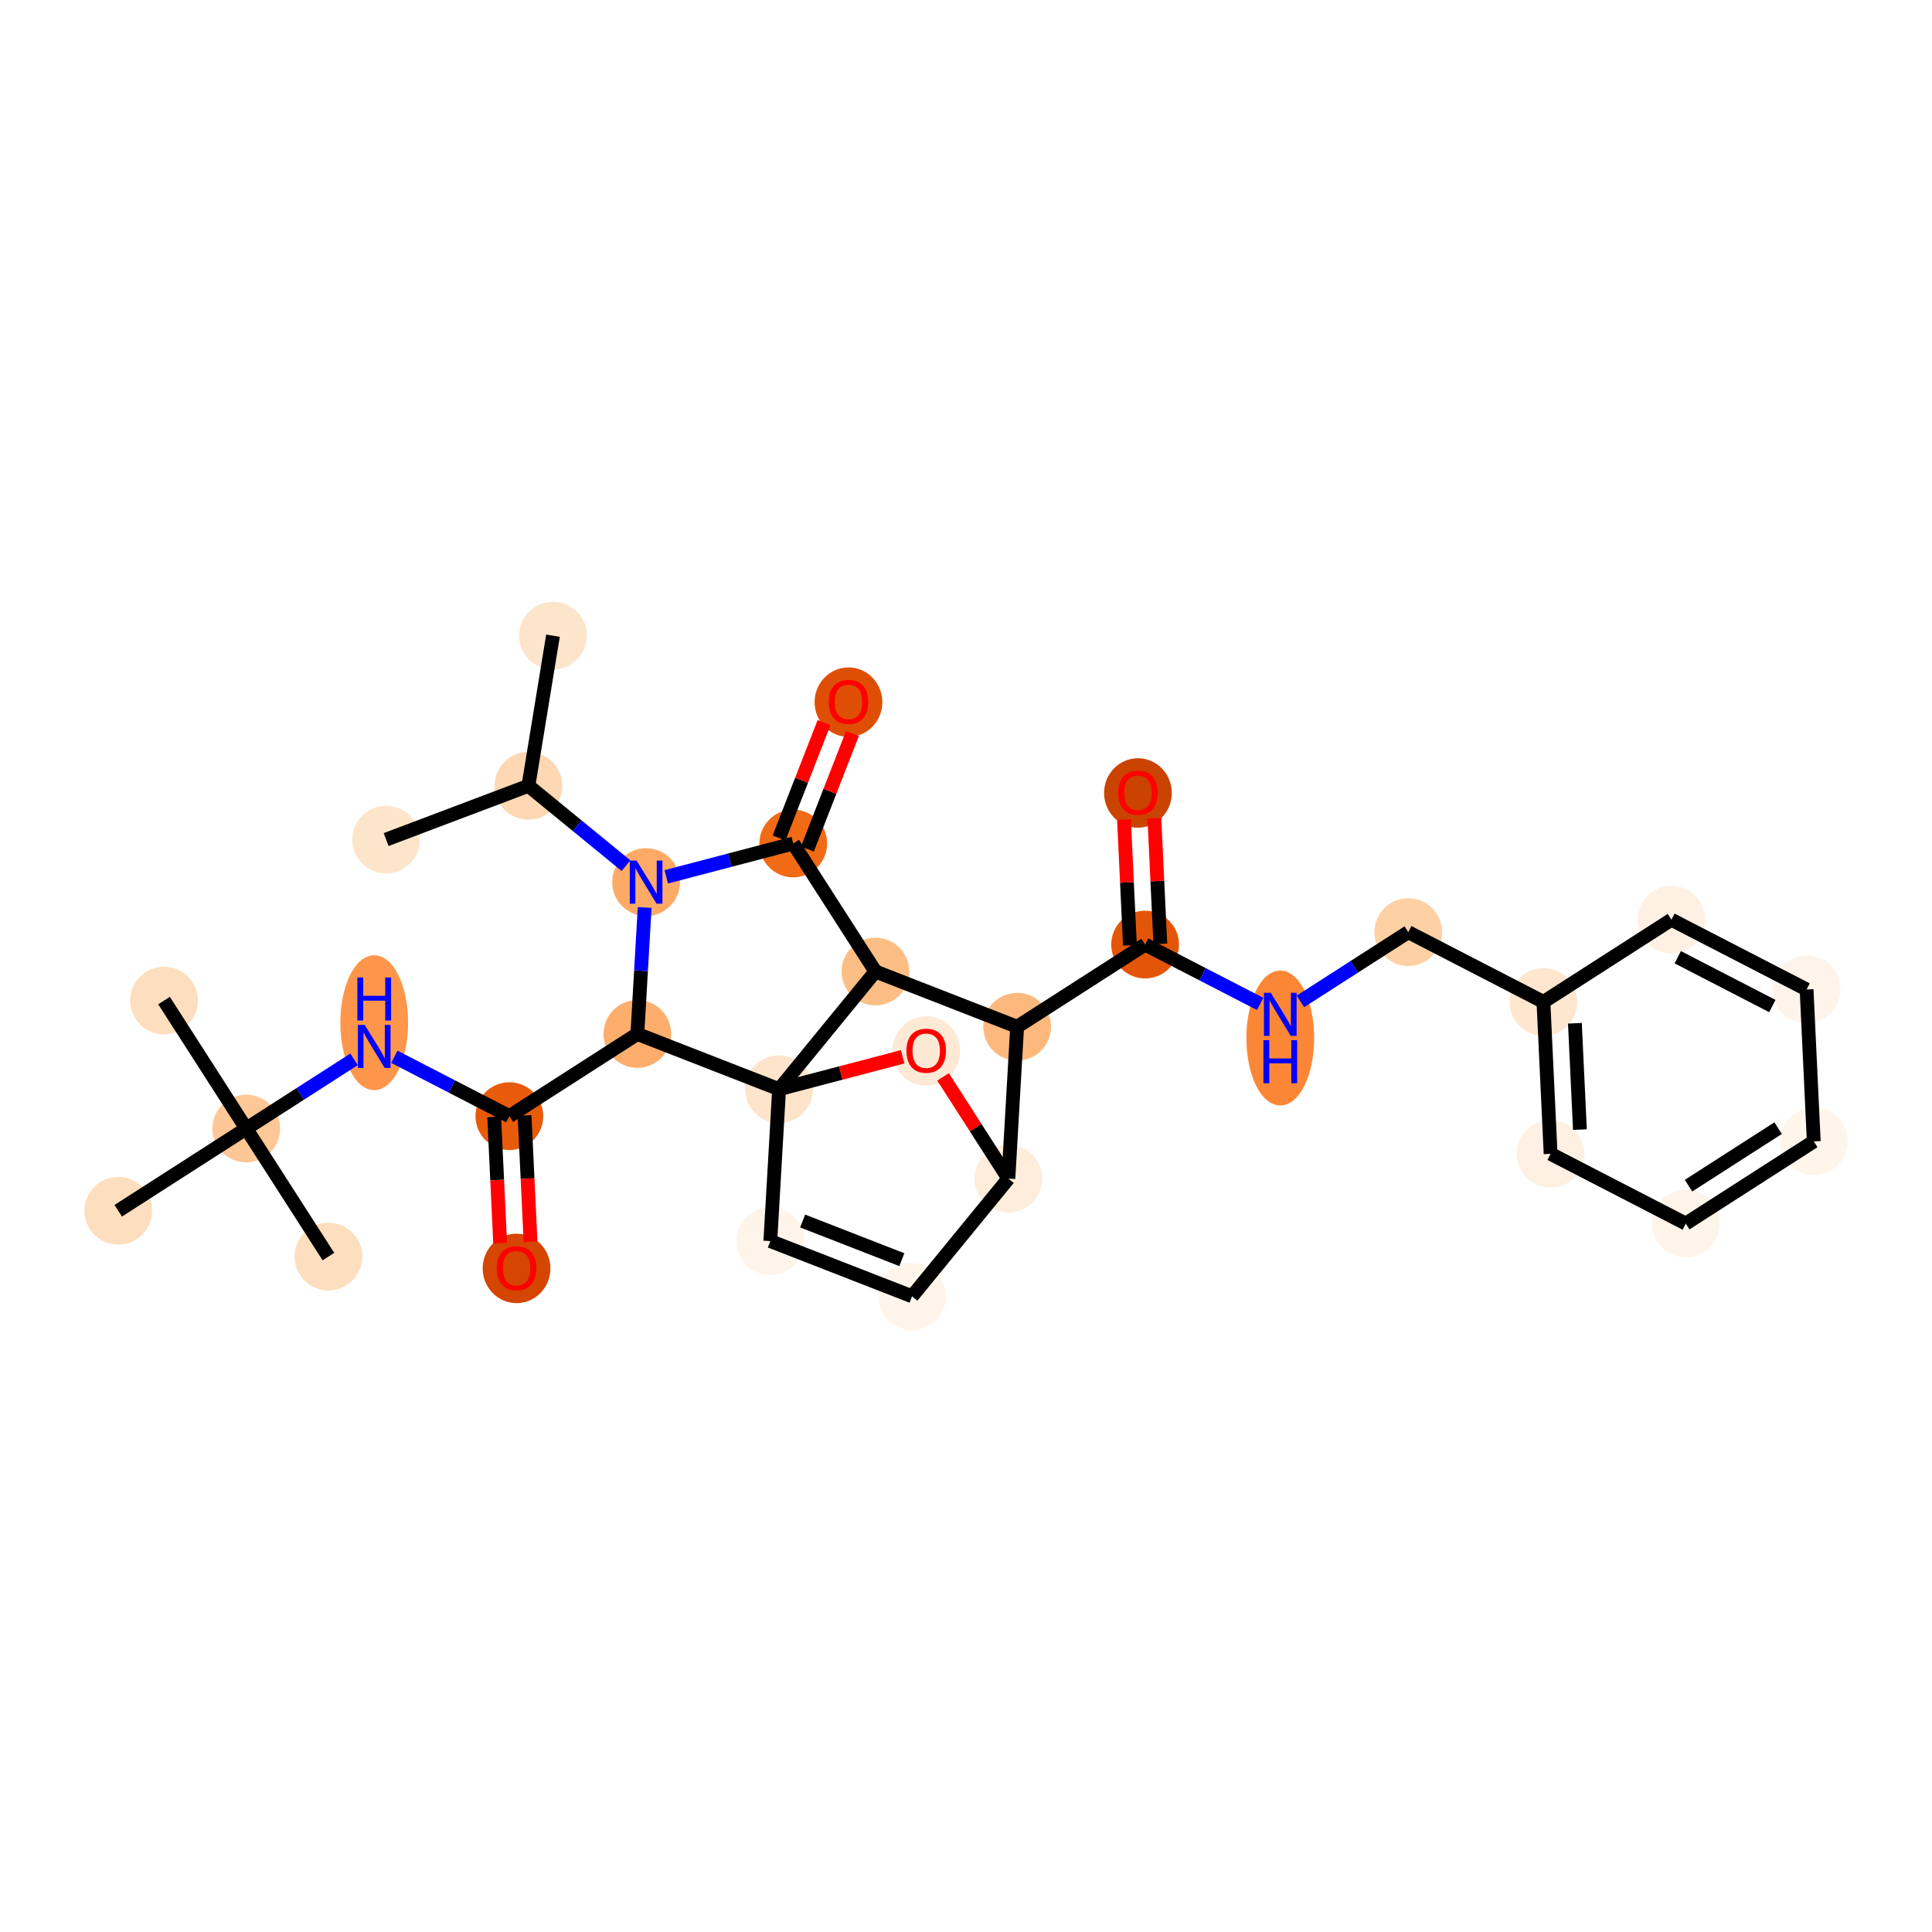 <?xml version='1.0' encoding='iso-8859-1'?>
<svg version='1.1' baseProfile='full'
              xmlns='http://www.w3.org/2000/svg'
                      xmlns:rdkit='http://www.rdkit.org/xml'
                      xmlns:xlink='http://www.w3.org/1999/xlink'
                  xml:space='preserve'
width='280px' height='280px' viewBox='0 0 280 280'>
<!-- END OF HEADER -->
<rect style='opacity:1.0;fill:#FFFFFF;stroke:none' width='280' height='280' x='0' y='0'> </rect>
<ellipse cx='80.142' cy='92.129' rx='4.409' ry='4.409'  style='fill:#FDE5CC;fill-rule:evenodd;stroke:#FDE5CC;stroke-width:1.0px;stroke-linecap:butt;stroke-linejoin:miter;stroke-opacity:1' />
<ellipse cx='76.581' cy='113.883' rx='4.409' ry='4.409'  style='fill:#FDD8B2;fill-rule:evenodd;stroke:#FDD8B2;stroke-width:1.0px;stroke-linecap:butt;stroke-linejoin:miter;stroke-opacity:1' />
<ellipse cx='55.961' cy='121.676' rx='4.409' ry='4.409'  style='fill:#FDE5CC;fill-rule:evenodd;stroke:#FDE5CC;stroke-width:1.0px;stroke-linecap:butt;stroke-linejoin:miter;stroke-opacity:1' />
<ellipse cx='93.64' cy='127.844' rx='4.409' ry='4.414'  style='fill:#FDAA66;fill-rule:evenodd;stroke:#FDAA66;stroke-width:1.0px;stroke-linecap:butt;stroke-linejoin:miter;stroke-opacity:1' />
<ellipse cx='114.962' cy='122.249' rx='4.409' ry='4.409'  style='fill:#F16B16;fill-rule:evenodd;stroke:#F16B16;stroke-width:1.0px;stroke-linecap:butt;stroke-linejoin:miter;stroke-opacity:1' />
<ellipse cx='122.968' cy='101.76' rx='4.409' ry='4.533'  style='fill:#DE4F05;fill-rule:evenodd;stroke:#DE4F05;stroke-width:1.0px;stroke-linecap:butt;stroke-linejoin:miter;stroke-opacity:1' />
<ellipse cx='126.872' cy='140.799' rx='4.409' ry='4.409'  style='fill:#FDBE85;fill-rule:evenodd;stroke:#FDBE85;stroke-width:1.0px;stroke-linecap:butt;stroke-linejoin:miter;stroke-opacity:1' />
<ellipse cx='147.41' cy='148.805' rx='4.409' ry='4.409'  style='fill:#FDB97D;fill-rule:evenodd;stroke:#FDB97D;stroke-width:1.0px;stroke-linecap:butt;stroke-linejoin:miter;stroke-opacity:1' />
<ellipse cx='165.959' cy='136.895' rx='4.409' ry='4.409'  style='fill:#E35609;fill-rule:evenodd;stroke:#E35609;stroke-width:1.0px;stroke-linecap:butt;stroke-linejoin:miter;stroke-opacity:1' />
<ellipse cx='164.92' cy='114.924' rx='4.409' ry='4.533'  style='fill:#CB4301;fill-rule:evenodd;stroke:#CB4301;stroke-width:1.0px;stroke-linecap:butt;stroke-linejoin:miter;stroke-opacity:1' />
<ellipse cx='185.548' cy='150.437' rx='4.409' ry='9.27'  style='fill:#FB8736;fill-rule:evenodd;stroke:#FB8736;stroke-width:1.0px;stroke-linecap:butt;stroke-linejoin:miter;stroke-opacity:1' />
<ellipse cx='204.097' cy='135.094' rx='4.409' ry='4.409'  style='fill:#FDD1A4;fill-rule:evenodd;stroke:#FDD1A4;stroke-width:1.0px;stroke-linecap:butt;stroke-linejoin:miter;stroke-opacity:1' />
<ellipse cx='223.686' cy='145.203' rx='4.409' ry='4.409'  style='fill:#FEE6CF;fill-rule:evenodd;stroke:#FEE6CF;stroke-width:1.0px;stroke-linecap:butt;stroke-linejoin:miter;stroke-opacity:1' />
<ellipse cx='224.726' cy='167.222' rx='4.409' ry='4.409'  style='fill:#FEF1E4;fill-rule:evenodd;stroke:#FEF1E4;stroke-width:1.0px;stroke-linecap:butt;stroke-linejoin:miter;stroke-opacity:1' />
<ellipse cx='244.315' cy='177.331' rx='4.409' ry='4.409'  style='fill:#FEF4E9;fill-rule:evenodd;stroke:#FEF4E9;stroke-width:1.0px;stroke-linecap:butt;stroke-linejoin:miter;stroke-opacity:1' />
<ellipse cx='262.864' cy='165.422' rx='4.409' ry='4.409'  style='fill:#FFF5EB;fill-rule:evenodd;stroke:#FFF5EB;stroke-width:1.0px;stroke-linecap:butt;stroke-linejoin:miter;stroke-opacity:1' />
<ellipse cx='261.824' cy='143.402' rx='4.409' ry='4.409'  style='fill:#FEF4E9;fill-rule:evenodd;stroke:#FEF4E9;stroke-width:1.0px;stroke-linecap:butt;stroke-linejoin:miter;stroke-opacity:1' />
<ellipse cx='242.235' cy='133.293' rx='4.409' ry='4.409'  style='fill:#FEF1E4;fill-rule:evenodd;stroke:#FEF1E4;stroke-width:1.0px;stroke-linecap:butt;stroke-linejoin:miter;stroke-opacity:1' />
<ellipse cx='146.142' cy='170.812' rx='4.409' ry='4.409'  style='fill:#FEEDDB;fill-rule:evenodd;stroke:#FEEDDB;stroke-width:1.0px;stroke-linecap:butt;stroke-linejoin:miter;stroke-opacity:1' />
<ellipse cx='132.181' cy='187.871' rx='4.409' ry='4.409'  style='fill:#FFF5EB;fill-rule:evenodd;stroke:#FFF5EB;stroke-width:1.0px;stroke-linecap:butt;stroke-linejoin:miter;stroke-opacity:1' />
<ellipse cx='111.643' cy='179.865' rx='4.409' ry='4.409'  style='fill:#FEF4E9;fill-rule:evenodd;stroke:#FEF4E9;stroke-width:1.0px;stroke-linecap:butt;stroke-linejoin:miter;stroke-opacity:1' />
<ellipse cx='112.911' cy='157.858' rx='4.409' ry='4.409'  style='fill:#FDE4CB;fill-rule:evenodd;stroke:#FDE4CB;stroke-width:1.0px;stroke-linecap:butt;stroke-linejoin:miter;stroke-opacity:1' />
<ellipse cx='134.233' cy='152.311' rx='4.409' ry='4.533'  style='fill:#FEE9D5;fill-rule:evenodd;stroke:#FEE9D5;stroke-width:1.0px;stroke-linecap:butt;stroke-linejoin:miter;stroke-opacity:1' />
<ellipse cx='92.373' cy='149.851' rx='4.409' ry='4.409'  style='fill:#FDAE6C;fill-rule:evenodd;stroke:#FDAE6C;stroke-width:1.0px;stroke-linecap:butt;stroke-linejoin:miter;stroke-opacity:1' />
<ellipse cx='73.823' cy='161.761' rx='4.409' ry='4.409'  style='fill:#E75B0B;fill-rule:evenodd;stroke:#E75B0B;stroke-width:1.0px;stroke-linecap:butt;stroke-linejoin:miter;stroke-opacity:1' />
<ellipse cx='74.863' cy='183.829' rx='4.409' ry='4.533'  style='fill:#D44601;fill-rule:evenodd;stroke:#D44601;stroke-width:1.0px;stroke-linecap:butt;stroke-linejoin:miter;stroke-opacity:1' />
<ellipse cx='54.234' cy='148.219' rx='4.409' ry='9.27'  style='fill:#FD964A;fill-rule:evenodd;stroke:#FD964A;stroke-width:1.0px;stroke-linecap:butt;stroke-linejoin:miter;stroke-opacity:1' />
<ellipse cx='35.685' cy='163.562' rx='4.409' ry='4.409'  style='fill:#FDC895;fill-rule:evenodd;stroke:#FDC895;stroke-width:1.0px;stroke-linecap:butt;stroke-linejoin:miter;stroke-opacity:1' />
<ellipse cx='23.775' cy='145.013' rx='4.409' ry='4.409'  style='fill:#FDDEBE;fill-rule:evenodd;stroke:#FDDEBE;stroke-width:1.0px;stroke-linecap:butt;stroke-linejoin:miter;stroke-opacity:1' />
<ellipse cx='47.595' cy='182.111' rx='4.409' ry='4.409'  style='fill:#FDDEBE;fill-rule:evenodd;stroke:#FDDEBE;stroke-width:1.0px;stroke-linecap:butt;stroke-linejoin:miter;stroke-opacity:1' />
<ellipse cx='17.136' cy='175.472' rx='4.409' ry='4.409'  style='fill:#FDDEBE;fill-rule:evenodd;stroke:#FDDEBE;stroke-width:1.0px;stroke-linecap:butt;stroke-linejoin:miter;stroke-opacity:1' />
<path class='bond-0 atom-0 atom-1' d='M 80.142,92.129 L 76.581,113.883' style='fill:none;fill-rule:evenodd;stroke:#000000;stroke-width:2.0px;stroke-linecap:butt;stroke-linejoin:miter;stroke-opacity:1' />
<path class='bond-1 atom-1 atom-2' d='M 76.581,113.883 L 55.961,121.676' style='fill:none;fill-rule:evenodd;stroke:#000000;stroke-width:2.0px;stroke-linecap:butt;stroke-linejoin:miter;stroke-opacity:1' />
<path class='bond-2 atom-1 atom-3' d='M 76.581,113.883 L 83.651,119.669' style='fill:none;fill-rule:evenodd;stroke:#000000;stroke-width:2.0px;stroke-linecap:butt;stroke-linejoin:miter;stroke-opacity:1' />
<path class='bond-2 atom-1 atom-3' d='M 83.651,119.669 L 90.722,125.456' style='fill:none;fill-rule:evenodd;stroke:#0000FF;stroke-width:2.0px;stroke-linecap:butt;stroke-linejoin:miter;stroke-opacity:1' />
<path class='bond-3 atom-3 atom-4' d='M 96.559,127.078 L 105.76,124.664' style='fill:none;fill-rule:evenodd;stroke:#0000FF;stroke-width:2.0px;stroke-linecap:butt;stroke-linejoin:miter;stroke-opacity:1' />
<path class='bond-3 atom-3 atom-4' d='M 105.76,124.664 L 114.962,122.249' style='fill:none;fill-rule:evenodd;stroke:#000000;stroke-width:2.0px;stroke-linecap:butt;stroke-linejoin:miter;stroke-opacity:1' />
<path class='bond-30 atom-23 atom-3' d='M 92.373,149.851 L 92.901,140.684' style='fill:none;fill-rule:evenodd;stroke:#000000;stroke-width:2.0px;stroke-linecap:butt;stroke-linejoin:miter;stroke-opacity:1' />
<path class='bond-30 atom-23 atom-3' d='M 92.901,140.684 L 93.429,131.517' style='fill:none;fill-rule:evenodd;stroke:#0000FF;stroke-width:2.0px;stroke-linecap:butt;stroke-linejoin:miter;stroke-opacity:1' />
<path class='bond-4 atom-4 atom-5' d='M 117.016,123.05 L 120.277,114.683' style='fill:none;fill-rule:evenodd;stroke:#000000;stroke-width:2.0px;stroke-linecap:butt;stroke-linejoin:miter;stroke-opacity:1' />
<path class='bond-4 atom-4 atom-5' d='M 120.277,114.683 L 123.539,106.316' style='fill:none;fill-rule:evenodd;stroke:#FF0000;stroke-width:2.0px;stroke-linecap:butt;stroke-linejoin:miter;stroke-opacity:1' />
<path class='bond-4 atom-4 atom-5' d='M 112.908,121.449 L 116.17,113.082' style='fill:none;fill-rule:evenodd;stroke:#000000;stroke-width:2.0px;stroke-linecap:butt;stroke-linejoin:miter;stroke-opacity:1' />
<path class='bond-4 atom-4 atom-5' d='M 116.17,113.082 L 119.431,104.715' style='fill:none;fill-rule:evenodd;stroke:#FF0000;stroke-width:2.0px;stroke-linecap:butt;stroke-linejoin:miter;stroke-opacity:1' />
<path class='bond-5 atom-4 atom-6' d='M 114.962,122.249 L 126.872,140.799' style='fill:none;fill-rule:evenodd;stroke:#000000;stroke-width:2.0px;stroke-linecap:butt;stroke-linejoin:miter;stroke-opacity:1' />
<path class='bond-6 atom-6 atom-7' d='M 126.872,140.799 L 147.41,148.805' style='fill:none;fill-rule:evenodd;stroke:#000000;stroke-width:2.0px;stroke-linecap:butt;stroke-linejoin:miter;stroke-opacity:1' />
<path class='bond-31 atom-21 atom-6' d='M 112.911,157.858 L 126.872,140.799' style='fill:none;fill-rule:evenodd;stroke:#000000;stroke-width:2.0px;stroke-linecap:butt;stroke-linejoin:miter;stroke-opacity:1' />
<path class='bond-7 atom-7 atom-8' d='M 147.41,148.805 L 165.959,136.895' style='fill:none;fill-rule:evenodd;stroke:#000000;stroke-width:2.0px;stroke-linecap:butt;stroke-linejoin:miter;stroke-opacity:1' />
<path class='bond-17 atom-7 atom-18' d='M 147.41,148.805 L 146.142,170.812' style='fill:none;fill-rule:evenodd;stroke:#000000;stroke-width:2.0px;stroke-linecap:butt;stroke-linejoin:miter;stroke-opacity:1' />
<path class='bond-8 atom-8 atom-9' d='M 168.161,136.791 L 167.731,127.684' style='fill:none;fill-rule:evenodd;stroke:#000000;stroke-width:2.0px;stroke-linecap:butt;stroke-linejoin:miter;stroke-opacity:1' />
<path class='bond-8 atom-8 atom-9' d='M 167.731,127.684 L 167.301,118.577' style='fill:none;fill-rule:evenodd;stroke:#FF0000;stroke-width:2.0px;stroke-linecap:butt;stroke-linejoin:miter;stroke-opacity:1' />
<path class='bond-8 atom-8 atom-9' d='M 163.757,136.999 L 163.327,127.892' style='fill:none;fill-rule:evenodd;stroke:#000000;stroke-width:2.0px;stroke-linecap:butt;stroke-linejoin:miter;stroke-opacity:1' />
<path class='bond-8 atom-8 atom-9' d='M 163.327,127.892 L 162.897,118.784' style='fill:none;fill-rule:evenodd;stroke:#FF0000;stroke-width:2.0px;stroke-linecap:butt;stroke-linejoin:miter;stroke-opacity:1' />
<path class='bond-9 atom-8 atom-10' d='M 165.959,136.895 L 174.294,141.196' style='fill:none;fill-rule:evenodd;stroke:#000000;stroke-width:2.0px;stroke-linecap:butt;stroke-linejoin:miter;stroke-opacity:1' />
<path class='bond-9 atom-8 atom-10' d='M 174.294,141.196 L 182.63,145.498' style='fill:none;fill-rule:evenodd;stroke:#0000FF;stroke-width:2.0px;stroke-linecap:butt;stroke-linejoin:miter;stroke-opacity:1' />
<path class='bond-10 atom-10 atom-11' d='M 188.467,145.13 L 196.282,140.112' style='fill:none;fill-rule:evenodd;stroke:#0000FF;stroke-width:2.0px;stroke-linecap:butt;stroke-linejoin:miter;stroke-opacity:1' />
<path class='bond-10 atom-10 atom-11' d='M 196.282,140.112 L 204.097,135.094' style='fill:none;fill-rule:evenodd;stroke:#000000;stroke-width:2.0px;stroke-linecap:butt;stroke-linejoin:miter;stroke-opacity:1' />
<path class='bond-11 atom-11 atom-12' d='M 204.097,135.094 L 223.686,145.203' style='fill:none;fill-rule:evenodd;stroke:#000000;stroke-width:2.0px;stroke-linecap:butt;stroke-linejoin:miter;stroke-opacity:1' />
<path class='bond-12 atom-12 atom-13' d='M 223.686,145.203 L 224.726,167.222' style='fill:none;fill-rule:evenodd;stroke:#000000;stroke-width:2.0px;stroke-linecap:butt;stroke-linejoin:miter;stroke-opacity:1' />
<path class='bond-12 atom-12 atom-13' d='M 228.246,148.298 L 228.974,163.711' style='fill:none;fill-rule:evenodd;stroke:#000000;stroke-width:2.0px;stroke-linecap:butt;stroke-linejoin:miter;stroke-opacity:1' />
<path class='bond-32 atom-17 atom-12' d='M 242.235,133.293 L 223.686,145.203' style='fill:none;fill-rule:evenodd;stroke:#000000;stroke-width:2.0px;stroke-linecap:butt;stroke-linejoin:miter;stroke-opacity:1' />
<path class='bond-13 atom-13 atom-14' d='M 224.726,167.222 L 244.315,177.331' style='fill:none;fill-rule:evenodd;stroke:#000000;stroke-width:2.0px;stroke-linecap:butt;stroke-linejoin:miter;stroke-opacity:1' />
<path class='bond-14 atom-14 atom-15' d='M 244.315,177.331 L 262.864,165.422' style='fill:none;fill-rule:evenodd;stroke:#000000;stroke-width:2.0px;stroke-linecap:butt;stroke-linejoin:miter;stroke-opacity:1' />
<path class='bond-14 atom-14 atom-15' d='M 244.715,171.835 L 257.7,163.498' style='fill:none;fill-rule:evenodd;stroke:#000000;stroke-width:2.0px;stroke-linecap:butt;stroke-linejoin:miter;stroke-opacity:1' />
<path class='bond-15 atom-15 atom-16' d='M 262.864,165.422 L 261.824,143.402' style='fill:none;fill-rule:evenodd;stroke:#000000;stroke-width:2.0px;stroke-linecap:butt;stroke-linejoin:miter;stroke-opacity:1' />
<path class='bond-16 atom-16 atom-17' d='M 261.824,143.402 L 242.235,133.293' style='fill:none;fill-rule:evenodd;stroke:#000000;stroke-width:2.0px;stroke-linecap:butt;stroke-linejoin:miter;stroke-opacity:1' />
<path class='bond-16 atom-16 atom-17' d='M 256.864,145.804 L 243.152,138.727' style='fill:none;fill-rule:evenodd;stroke:#000000;stroke-width:2.0px;stroke-linecap:butt;stroke-linejoin:miter;stroke-opacity:1' />
<path class='bond-18 atom-18 atom-19' d='M 146.142,170.812 L 132.181,187.871' style='fill:none;fill-rule:evenodd;stroke:#000000;stroke-width:2.0px;stroke-linecap:butt;stroke-linejoin:miter;stroke-opacity:1' />
<path class='bond-33 atom-22 atom-18' d='M 136.675,156.067 L 141.409,163.44' style='fill:none;fill-rule:evenodd;stroke:#FF0000;stroke-width:2.0px;stroke-linecap:butt;stroke-linejoin:miter;stroke-opacity:1' />
<path class='bond-33 atom-22 atom-18' d='M 141.409,163.44 L 146.142,170.812' style='fill:none;fill-rule:evenodd;stroke:#000000;stroke-width:2.0px;stroke-linecap:butt;stroke-linejoin:miter;stroke-opacity:1' />
<path class='bond-19 atom-19 atom-20' d='M 132.181,187.871 L 111.643,179.865' style='fill:none;fill-rule:evenodd;stroke:#000000;stroke-width:2.0px;stroke-linecap:butt;stroke-linejoin:miter;stroke-opacity:1' />
<path class='bond-19 atom-19 atom-20' d='M 130.702,182.562 L 116.325,176.958' style='fill:none;fill-rule:evenodd;stroke:#000000;stroke-width:2.0px;stroke-linecap:butt;stroke-linejoin:miter;stroke-opacity:1' />
<path class='bond-20 atom-20 atom-21' d='M 111.643,179.865 L 112.911,157.858' style='fill:none;fill-rule:evenodd;stroke:#000000;stroke-width:2.0px;stroke-linecap:butt;stroke-linejoin:miter;stroke-opacity:1' />
<path class='bond-21 atom-21 atom-22' d='M 112.911,157.858 L 121.863,155.508' style='fill:none;fill-rule:evenodd;stroke:#000000;stroke-width:2.0px;stroke-linecap:butt;stroke-linejoin:miter;stroke-opacity:1' />
<path class='bond-21 atom-21 atom-22' d='M 121.863,155.508 L 130.816,153.159' style='fill:none;fill-rule:evenodd;stroke:#FF0000;stroke-width:2.0px;stroke-linecap:butt;stroke-linejoin:miter;stroke-opacity:1' />
<path class='bond-22 atom-21 atom-23' d='M 112.911,157.858 L 92.373,149.851' style='fill:none;fill-rule:evenodd;stroke:#000000;stroke-width:2.0px;stroke-linecap:butt;stroke-linejoin:miter;stroke-opacity:1' />
<path class='bond-23 atom-23 atom-24' d='M 92.373,149.851 L 73.823,161.761' style='fill:none;fill-rule:evenodd;stroke:#000000;stroke-width:2.0px;stroke-linecap:butt;stroke-linejoin:miter;stroke-opacity:1' />
<path class='bond-24 atom-24 atom-25' d='M 71.621,161.865 L 72.054,171.021' style='fill:none;fill-rule:evenodd;stroke:#000000;stroke-width:2.0px;stroke-linecap:butt;stroke-linejoin:miter;stroke-opacity:1' />
<path class='bond-24 atom-24 atom-25' d='M 72.054,171.021 L 72.486,180.177' style='fill:none;fill-rule:evenodd;stroke:#FF0000;stroke-width:2.0px;stroke-linecap:butt;stroke-linejoin:miter;stroke-opacity:1' />
<path class='bond-24 atom-24 atom-25' d='M 76.025,161.657 L 76.457,170.813' style='fill:none;fill-rule:evenodd;stroke:#000000;stroke-width:2.0px;stroke-linecap:butt;stroke-linejoin:miter;stroke-opacity:1' />
<path class='bond-24 atom-24 atom-25' d='M 76.457,170.813 L 76.89,179.969' style='fill:none;fill-rule:evenodd;stroke:#FF0000;stroke-width:2.0px;stroke-linecap:butt;stroke-linejoin:miter;stroke-opacity:1' />
<path class='bond-25 atom-24 atom-26' d='M 73.823,161.761 L 65.488,157.46' style='fill:none;fill-rule:evenodd;stroke:#000000;stroke-width:2.0px;stroke-linecap:butt;stroke-linejoin:miter;stroke-opacity:1' />
<path class='bond-25 atom-24 atom-26' d='M 65.488,157.46 L 57.153,153.158' style='fill:none;fill-rule:evenodd;stroke:#0000FF;stroke-width:2.0px;stroke-linecap:butt;stroke-linejoin:miter;stroke-opacity:1' />
<path class='bond-26 atom-26 atom-27' d='M 51.316,153.526 L 43.501,158.544' style='fill:none;fill-rule:evenodd;stroke:#0000FF;stroke-width:2.0px;stroke-linecap:butt;stroke-linejoin:miter;stroke-opacity:1' />
<path class='bond-26 atom-26 atom-27' d='M 43.501,158.544 L 35.685,163.562' style='fill:none;fill-rule:evenodd;stroke:#000000;stroke-width:2.0px;stroke-linecap:butt;stroke-linejoin:miter;stroke-opacity:1' />
<path class='bond-27 atom-27 atom-28' d='M 35.685,163.562 L 23.775,145.013' style='fill:none;fill-rule:evenodd;stroke:#000000;stroke-width:2.0px;stroke-linecap:butt;stroke-linejoin:miter;stroke-opacity:1' />
<path class='bond-28 atom-27 atom-29' d='M 35.685,163.562 L 47.595,182.111' style='fill:none;fill-rule:evenodd;stroke:#000000;stroke-width:2.0px;stroke-linecap:butt;stroke-linejoin:miter;stroke-opacity:1' />
<path class='bond-29 atom-27 atom-30' d='M 35.685,163.562 L 17.136,175.472' style='fill:none;fill-rule:evenodd;stroke:#000000;stroke-width:2.0px;stroke-linecap:butt;stroke-linejoin:miter;stroke-opacity:1' />
<path  class='atom-3' d='M 92.26 124.723
L 94.306 128.029
Q 94.509 128.356, 94.835 128.946
Q 95.161 129.537, 95.179 129.572
L 95.179 124.723
L 96.008 124.723
L 96.008 130.966
L 95.152 130.966
L 92.957 127.35
Q 92.701 126.927, 92.428 126.442
Q 92.163 125.957, 92.084 125.807
L 92.084 130.966
L 91.273 130.966
L 91.273 124.723
L 92.26 124.723
' fill='#0000FF'/>
<path  class='atom-5' d='M 120.102 101.729
Q 120.102 100.23, 120.843 99.392
Q 121.584 98.554, 122.968 98.554
Q 124.352 98.554, 125.093 99.392
Q 125.834 100.23, 125.834 101.729
Q 125.834 103.245, 125.084 104.109
Q 124.335 104.965, 122.968 104.965
Q 121.593 104.965, 120.843 104.109
Q 120.102 103.254, 120.102 101.729
M 122.968 104.259
Q 123.92 104.259, 124.432 103.624
Q 124.952 102.981, 124.952 101.729
Q 124.952 100.503, 124.432 99.886
Q 123.92 99.26, 122.968 99.26
Q 122.016 99.26, 121.496 99.877
Q 120.984 100.494, 120.984 101.729
Q 120.984 102.99, 121.496 103.624
Q 122.016 104.259, 122.968 104.259
' fill='#FF0000'/>
<path  class='atom-9' d='M 162.054 114.893
Q 162.054 113.394, 162.795 112.557
Q 163.535 111.719, 164.92 111.719
Q 166.304 111.719, 167.045 112.557
Q 167.785 113.394, 167.785 114.893
Q 167.785 116.41, 167.036 117.274
Q 166.286 118.129, 164.92 118.129
Q 163.544 118.129, 162.795 117.274
Q 162.054 116.419, 162.054 114.893
M 164.92 117.424
Q 165.872 117.424, 166.383 116.789
Q 166.904 116.145, 166.904 114.893
Q 166.904 113.668, 166.383 113.051
Q 165.872 112.425, 164.92 112.425
Q 163.967 112.425, 163.447 113.042
Q 162.936 113.659, 162.936 114.893
Q 162.936 116.154, 163.447 116.789
Q 163.967 117.424, 164.92 117.424
' fill='#FF0000'/>
<path  class='atom-10' d='M 184.168 143.883
L 186.214 147.189
Q 186.417 147.515, 186.743 148.106
Q 187.069 148.697, 187.087 148.732
L 187.087 143.883
L 187.916 143.883
L 187.916 150.125
L 187.06 150.125
L 184.865 146.51
Q 184.609 146.087, 184.336 145.602
Q 184.071 145.117, 183.992 144.967
L 183.992 150.125
L 183.181 150.125
L 183.181 143.883
L 184.168 143.883
' fill='#0000FF'/>
<path  class='atom-10' d='M 183.106 150.75
L 183.952 150.75
L 183.952 153.404
L 187.144 153.404
L 187.144 150.75
L 187.991 150.75
L 187.991 156.992
L 187.144 156.992
L 187.144 154.109
L 183.952 154.109
L 183.952 156.992
L 183.106 156.992
L 183.106 150.75
' fill='#0000FF'/>
<path  class='atom-22' d='M 131.367 152.28
Q 131.367 150.781, 132.108 149.944
Q 132.848 149.106, 134.233 149.106
Q 135.617 149.106, 136.358 149.944
Q 137.098 150.781, 137.098 152.28
Q 137.098 153.797, 136.349 154.661
Q 135.599 155.516, 134.233 155.516
Q 132.857 155.516, 132.108 154.661
Q 131.367 153.806, 131.367 152.28
M 134.233 154.811
Q 135.185 154.811, 135.696 154.176
Q 136.216 153.532, 136.216 152.28
Q 136.216 151.055, 135.696 150.437
Q 135.185 149.811, 134.233 149.811
Q 133.28 149.811, 132.76 150.429
Q 132.249 151.046, 132.249 152.28
Q 132.249 153.541, 132.76 154.176
Q 133.28 154.811, 134.233 154.811
' fill='#FF0000'/>
<path  class='atom-25' d='M 71.997 183.798
Q 71.997 182.299, 72.738 181.461
Q 73.479 180.624, 74.863 180.624
Q 76.247 180.624, 76.988 181.461
Q 77.729 182.299, 77.729 183.798
Q 77.729 185.315, 76.979 186.179
Q 76.23 187.034, 74.863 187.034
Q 73.487 187.034, 72.738 186.179
Q 71.997 185.323, 71.997 183.798
M 74.863 186.329
Q 75.815 186.329, 76.327 185.694
Q 76.847 185.05, 76.847 183.798
Q 76.847 182.572, 76.327 181.955
Q 75.815 181.329, 74.863 181.329
Q 73.911 181.329, 73.391 181.946
Q 72.879 182.563, 72.879 183.798
Q 72.879 185.059, 73.391 185.694
Q 73.911 186.329, 74.863 186.329
' fill='#FF0000'/>
<path  class='atom-26' d='M 52.855 148.531
L 54.9 151.837
Q 55.103 152.163, 55.429 152.754
Q 55.755 153.345, 55.773 153.38
L 55.773 148.531
L 56.602 148.531
L 56.602 154.773
L 55.747 154.773
L 53.551 151.158
Q 53.295 150.735, 53.022 150.25
Q 52.758 149.765, 52.678 149.615
L 52.678 154.773
L 51.867 154.773
L 51.867 148.531
L 52.855 148.531
' fill='#0000FF'/>
<path  class='atom-26' d='M 51.792 141.664
L 52.639 141.664
L 52.639 144.318
L 55.83 144.318
L 55.83 141.664
L 56.677 141.664
L 56.677 147.906
L 55.83 147.906
L 55.83 145.023
L 52.639 145.023
L 52.639 147.906
L 51.792 147.906
L 51.792 141.664
' fill='#0000FF'/>
</svg>
